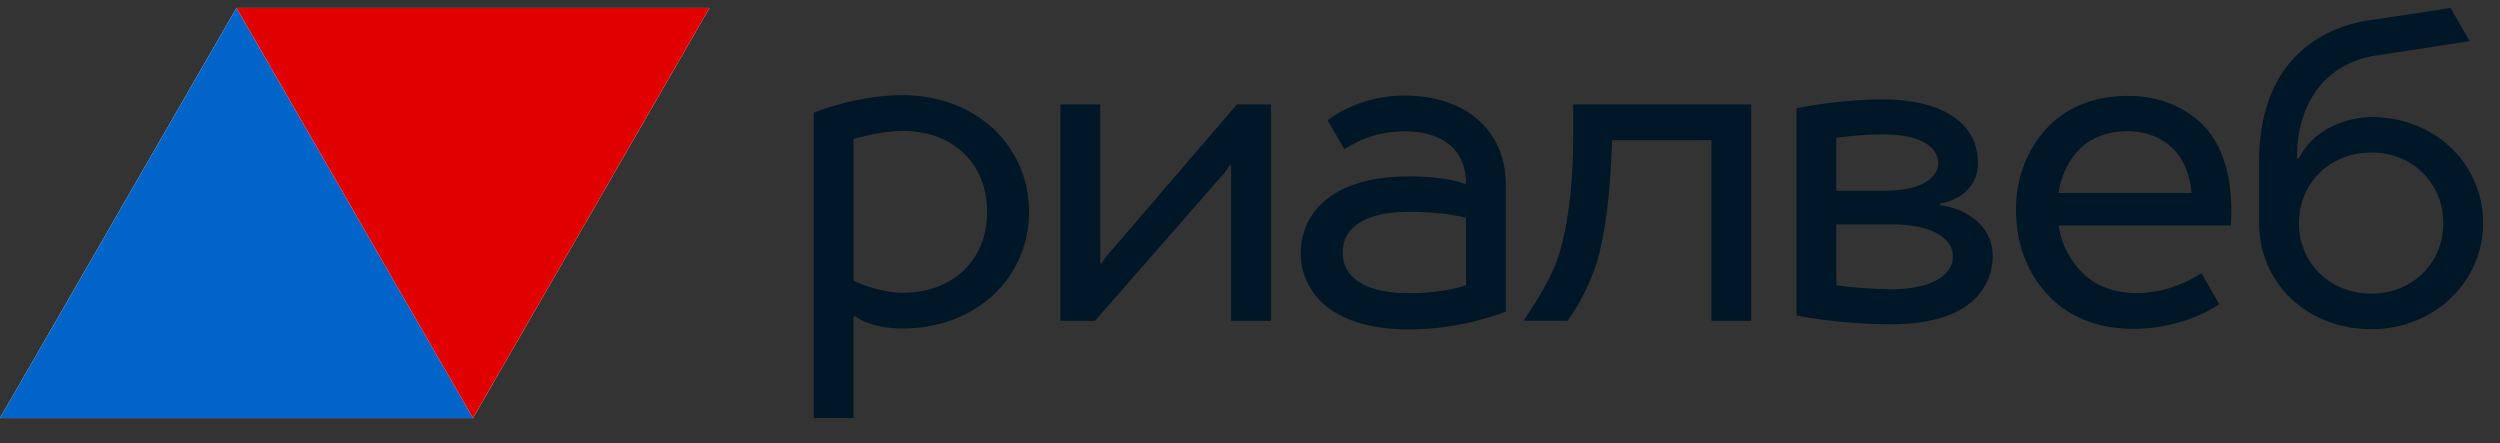 <svg width="158" height="28" fill="none" xmlns="http://www.w3.org/2000/svg"><rect width="100%" height="100%" fill="#333333" stroke="none"/><g clip-path="url(#a)"><path fill-rule="evenodd" clip-rule="evenodd" d="M149.873 7.396c-1.165 0-3.548.535-4.577 2.603h-.142s.036-.535.036-.713c.249-3.316 2.199-5.455 5.215-5.812l5.677-.872-1.205-2.1-4.757.726c-2.199.25-4.045 1.176-5.32 2.638-1.348 1.569-2.022 3.708-2.022 6.347v3.886c0 3.816 3.052 6.704 7.096 6.704 3.938 0 7.058-2.96 7.058-6.704 0-3.779-3.086-6.703-7.059-6.703Zm0 11.16c-2.626 0-4.577-1.925-4.577-4.457s1.951-4.457 4.577-4.457c2.591 0 4.541 1.925 4.541 4.457s-1.95 4.457-4.541 4.457ZM134.479 6.06c-2.117 0-3.896.719-5.149 2.076-1.241 1.343-1.921 3.155-1.921 5.103 0 2.063.652 3.88 1.886 5.25 1.303 1.5 3.219 2.293 5.548 2.293 2.301 0 4.305-.806 5.323-1.496l.091-.062-1.121-1.952-.031.017h-.001l-.012.008-.031.017-.025.014-.006.004a.026.026 0 0 1-.005.002l-.001.002c-1.351.808-2.622 1.185-4.001 1.185-1.564 0-2.844-.552-3.704-1.595-.47-.555-1.051-1.464-1.202-2.677h10.872l.006-.116c.182-3.099-.653-4.866-1.389-5.804-1.185-1.463-3.005-2.268-5.127-2.268Zm0 2.232c1.194 0 2.253.438 2.98 1.232.596.681.958 1.604 1.051 2.676h-8.398c.096-.894.499-1.82 1.116-2.556.758-.885 1.883-1.352 3.251-1.352Z" fill="#001727"/><path d="M98.595 15.879c.65-2.325.832-4.812.832-7.515v-1.76h11.25v13.67h-2.517V8.855h-6.274c-.092 2.37-.228 4.704-.806 7.152-.358 1.474-1.238 3.262-2.019 4.265h-2.714v-.086c.012-.03.079-.13.183-.288.457-.687 1.627-2.451 2.065-4.02Z" fill="#001727"/><path fill-rule="evenodd" clip-rule="evenodd" d="M124.218 13.469c-.404-.245-1.213-.458-1.593-.487v-.129a3.26 3.26 0 0 0 1.434-.592c.444-.343.945-.952.945-1.961 0-2.515-2.242-4.016-6-4.016-2.888 0-5.466.561-5.466.561v13.09s2.592.557 5.999.557c5.941 0 6.402-3.279 6.402-4.284 0-1.563-.988-2.297-1.721-2.74Zm-8.165-4.76c.267-.04 1.559-.213 2.951-.213 3.235 0 3.488 1.39 3.488 1.803 0 .413-.253 1.758-3.488 1.758h-2.951V8.709Zm3.484 9.571c-.849 0-2.486-.102-3.484-.252v-3.846h3.484c2.867 0 3.89 1.046 3.89 2.026 0 .979-1.023 2.072-3.89 2.072ZM57.029 6.015c2.26 0 4.312.762 5.778 2.148 1.436 1.355 2.227 3.212 2.227 5.224 0 2.014-.79 3.87-2.227 5.225-1.466 1.386-3.518 2.149-5.778 2.149-.58 0-2.12-.103-2.96-.771h-.125v6.432H51.43V7.124s2.692-1.11 5.599-1.11ZM53.944 17.74c1.018.484 2.273.763 3.085.763 3.205 0 5.356-2.057 5.356-5.116 0-3.059-2.151-5.115-5.356-5.115-.778 0-1.927.196-3.085.507v8.96Zm34.809-11.7c-2.992 0-4.846 1.567-4.846 1.567s.978 1.69 1.056 1.82c.052-.028.11-.061.171-.097.637-.367 1.784-1.028 3.62-1.028 2.093 0 3.895.883 3.895 3.31h-.098c-.384-.15-1.462-.46-3.53-.46-5.025 0-6.815 2.496-6.815 4.832 0 2.335 1.79 4.832 6.815 4.832 1.467 0 2.87-.178 4.286-.543a20.157 20.157 0 0 0 1.779-.541l.082-.029v-8.025c0-3.425-2.519-5.638-6.415-5.638Zm3.896 11.982c-.325.123-1.586.506-3.628.506-2.645 0-4.162-.936-4.162-2.57 0-1.631 1.517-2.568 4.162-2.568 2.183 0 3.353.305 3.598.369l.03.007v4.256Z" fill="#001727"/><path d="m69.868 16.268 8.3-9.664h2.155v13.672h-2.518v-9.832h-.084l-.28.417-8.238 9.415h-2.186V6.604h2.519v10.052h.074l.258-.388Z" fill="#001727"/><path fill-rule="evenodd" clip-rule="evenodd" d="M43.602.5h1.236l-.623 1.08-14.323 24.84H0l.623-1.08L14.946.5h28.656ZM16.1 1.58h26.88L29.625 24.737 16.1 1.58Zm-.888.603L1.859 25.34h26.88L15.211 2.183Z" fill="#fff"/><path d="M0 26.42 14.946.5l14.946 25.92H0Z" fill="#0064C8"/><path d="M44.838.5 29.892 26.42 14.946.5h29.892Z" fill="#E10000"/></g><defs><clipPath id="a"><path fill="#fff" transform="translate(0 .5)" d="M0 0h158v27H0z"/></clipPath></defs></svg>
